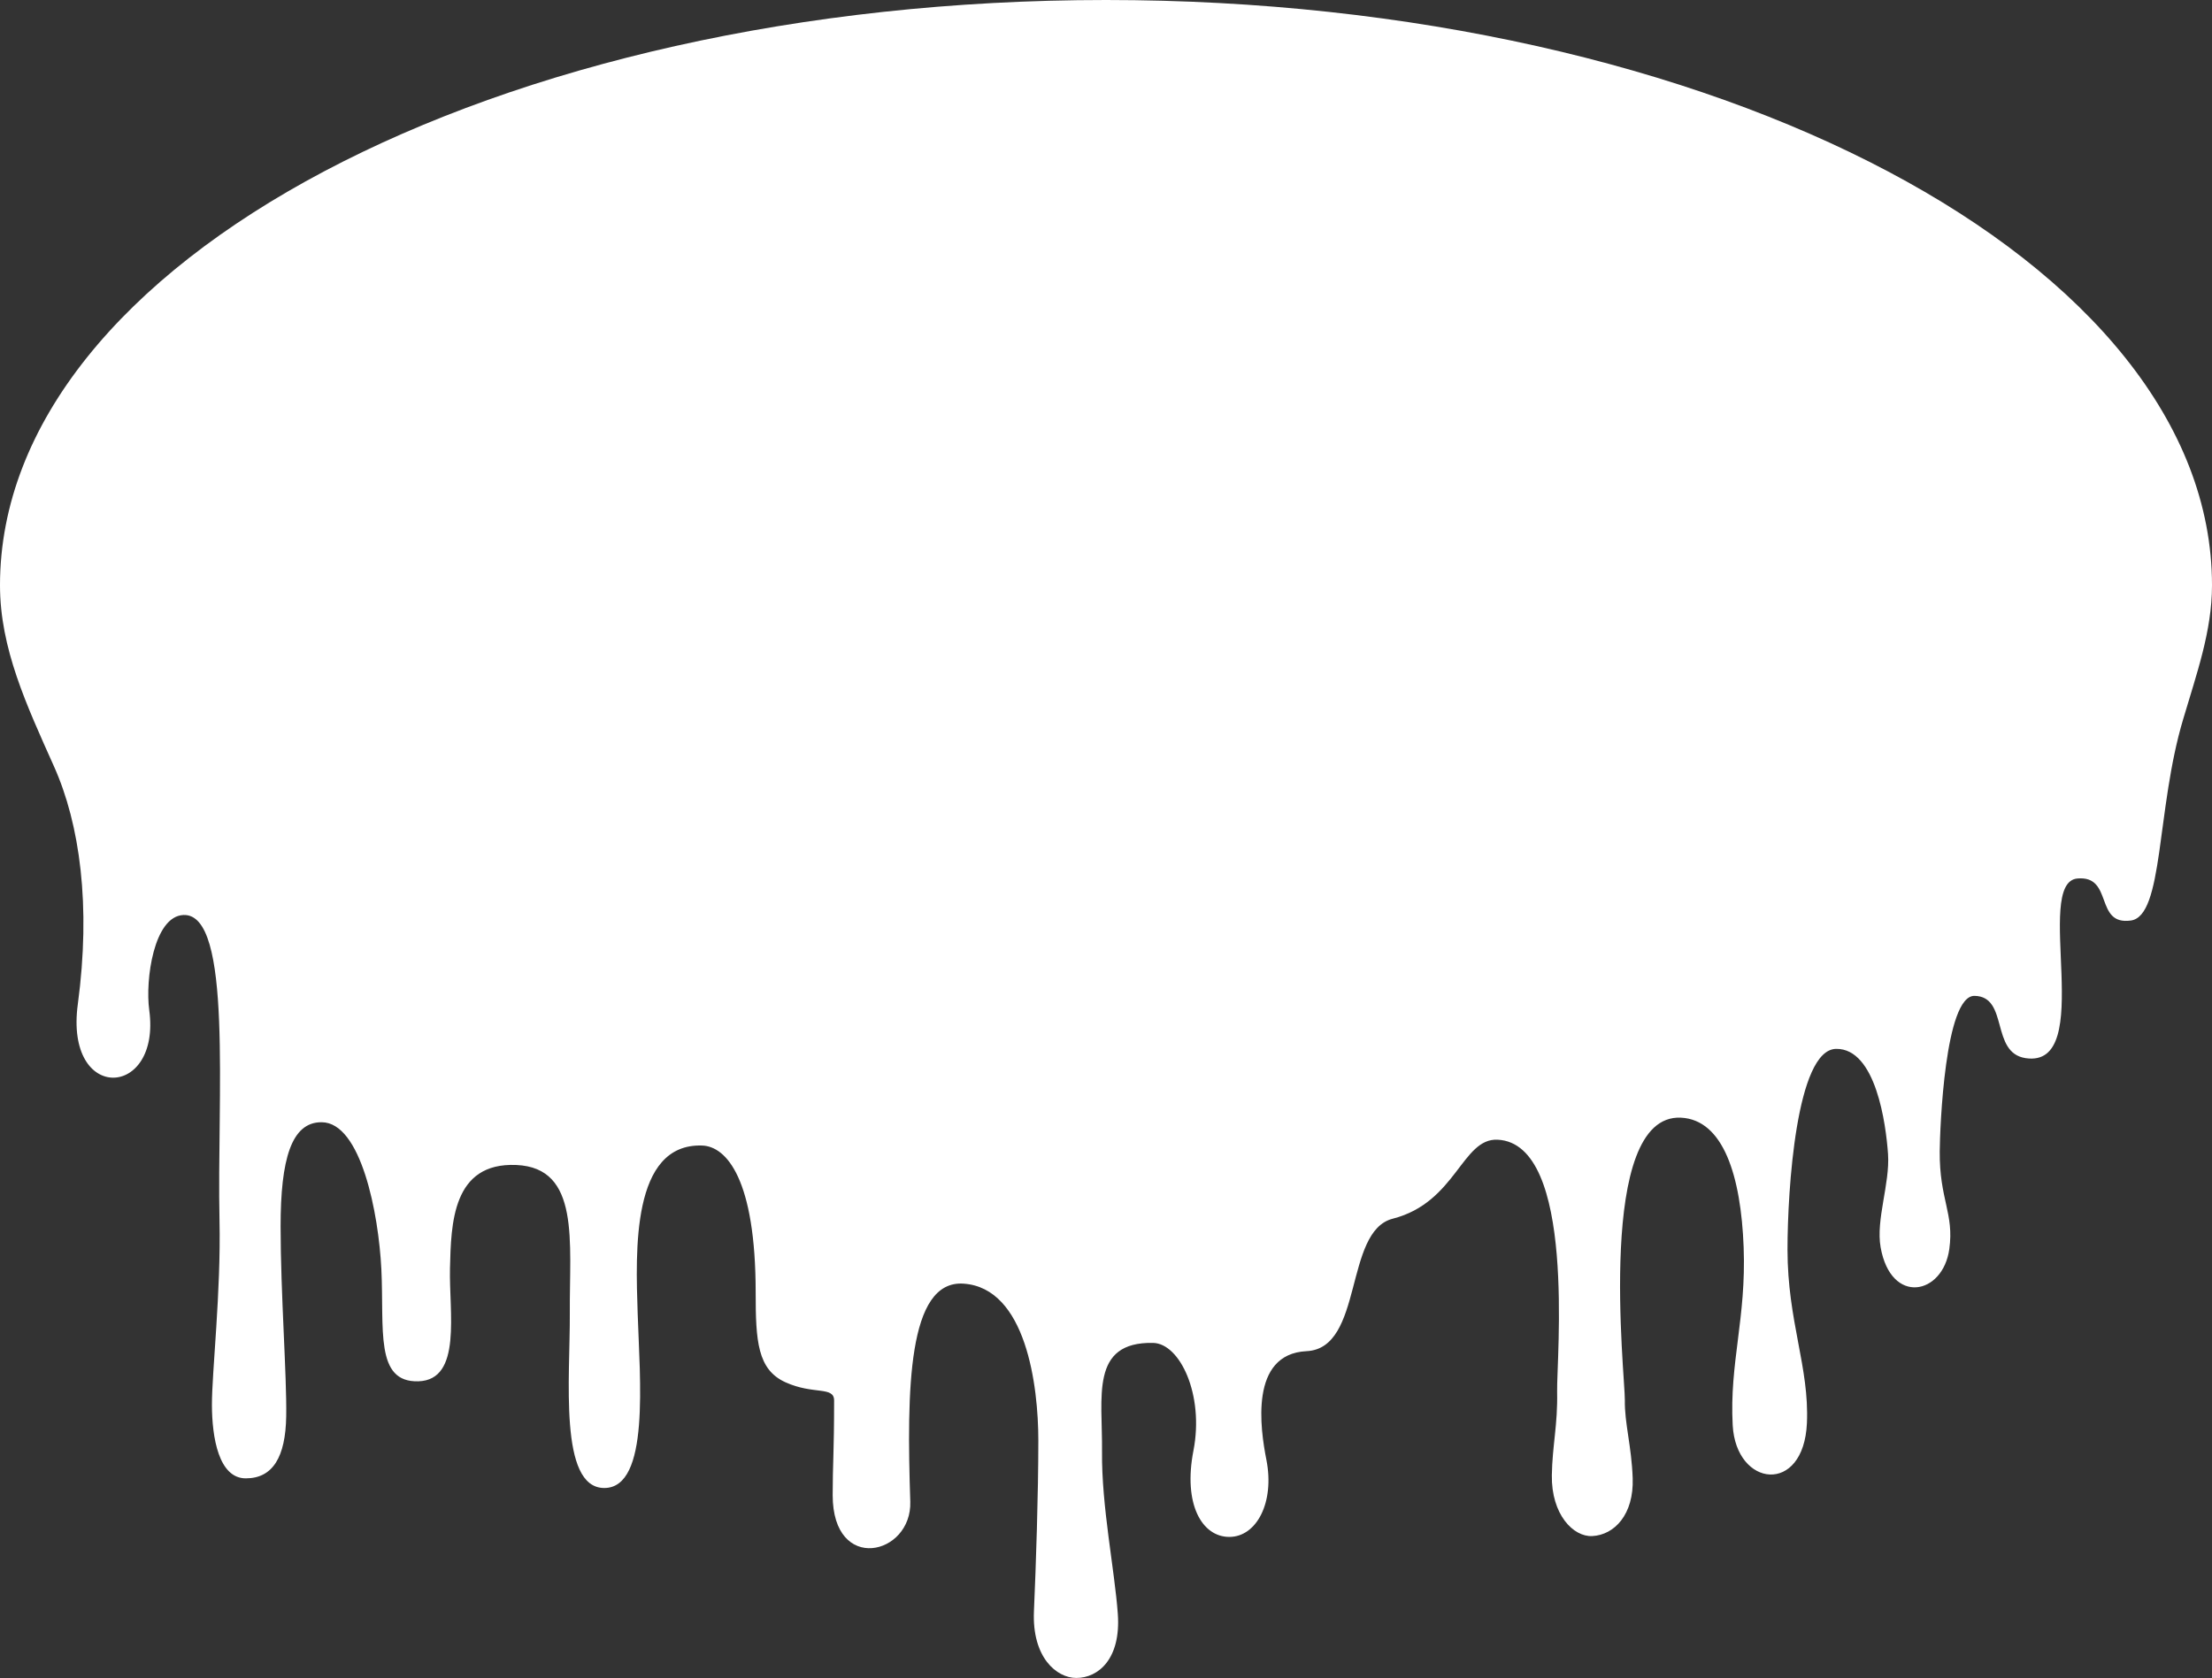 <svg xmlns="http://www.w3.org/2000/svg" width="1080" height="819.53" viewBox="0 0 1080 819.53"><rect x="0" y="0" width="1080" height="819.53" fill="#333333" stroke="none"/><title>Mask165_391414512</title><g id="Layer_2" data-name="Layer 2"><g id="Mask165_391414512"><path id="Mask165_391414512-2" data-name="Mask165_391414512" d="M1080,285.86C1080,128,838.23,0,540,0S0,128,0,285.86c0,30.83,13,58.55,26.32,88.34C39.06,402.6,44.44,442.37,38,490.37c-6.58,48.61,40.76,46.28,34.86,2.89-2-14.6,2.21-45.73,16.67-46.39,24.3-1.11,16.33,89.67,17.64,149.22.76,34.72-3.73,74.09-3.7,90S106.78,722,120,722s19.41-10.45,19.74-30.27S137,631.63,137,598.92,142.25,548,157,548.08c19.23,0,27.86,44.43,29.2,71.84,1.42,29.16-3.31,55.35,18.11,54.68s14.87-33.8,15.39-55.24c.53-21.62,1.1-51.75,32.39-50.4s25.89,37.45,26.12,72.5c.2,30.88-5.57,85.25,16.83,85.25s17.3-53.37,16.3-85.25c-1-30.43-3.09-83.15,31.49-82,11.9.42,26.12,16.48,26.12,71.83,0,23.7.89,37.6,14.57,43.8s23.73,1.79,23.73,8.9c0,25.43-.7,30.91-.7,46.19,0,38.59,38.75,29.38,37.89,3.18-1.78-54.62-1.3-108.29,26-106.45,30.56,2.07,36.52,49.87,36.52,76.51s-1.15,60.88-2.14,83.47,11.07,32.59,20.68,32.59c10.75,0,21.84-9.29,20.27-31.25-1.54-21.53-8-52.68-7.71-79.32s-5.95-53.66,24.91-53.06c13.17.26,25,25.4,19.73,52.57-5.11,26.25,4.17,42.18,17.51,42.18s22.18-16.88,18.12-37.57c-3-15.17-8.4-51.8,19.6-53.15S656.05,601.3,680,595.19c31-7.93,33.76-39.43,51.2-38.58,38.57,1.86,28.73,106.93,29.06,123.11s-2.35,26.26-2.58,40.76c-.29,19.15,10.47,30.17,19.71,29.71,10.87-.54,20.37-10.56,19.76-28.23-.54-15.76-4-26.73-3.83-38.19s-14.42-139.88,27.37-137.92c20.78,1,29.32,28.52,30.64,63.25s-7,56.6-5.35,86.94,34.66,34.21,36.24-1c1.22-27.39-9.48-49.65-9.48-84.79,0-28.92,4.28-97.7,23.72-98s24.37,36.87,25.36,51.37-6,32-3.62,45.52c5.05,28.45,30.43,23.38,33.54.87,2.41-17.44-4.87-24.18-4.68-47.74.1-11.46,2.54-76.18,17-75.91,16.8.32,7.64,27.76,24.9,30.41,34.91,5.35,3.45-85.68,25.27-87.72,17.74-1.65,8.25,23,26.13,20.52,16.13-2.2,12.36-54.32,25.56-98.32C1072.42,329.2,1080,308.33,1080,285.86Z" fill="#fff"/></g></g></svg>
